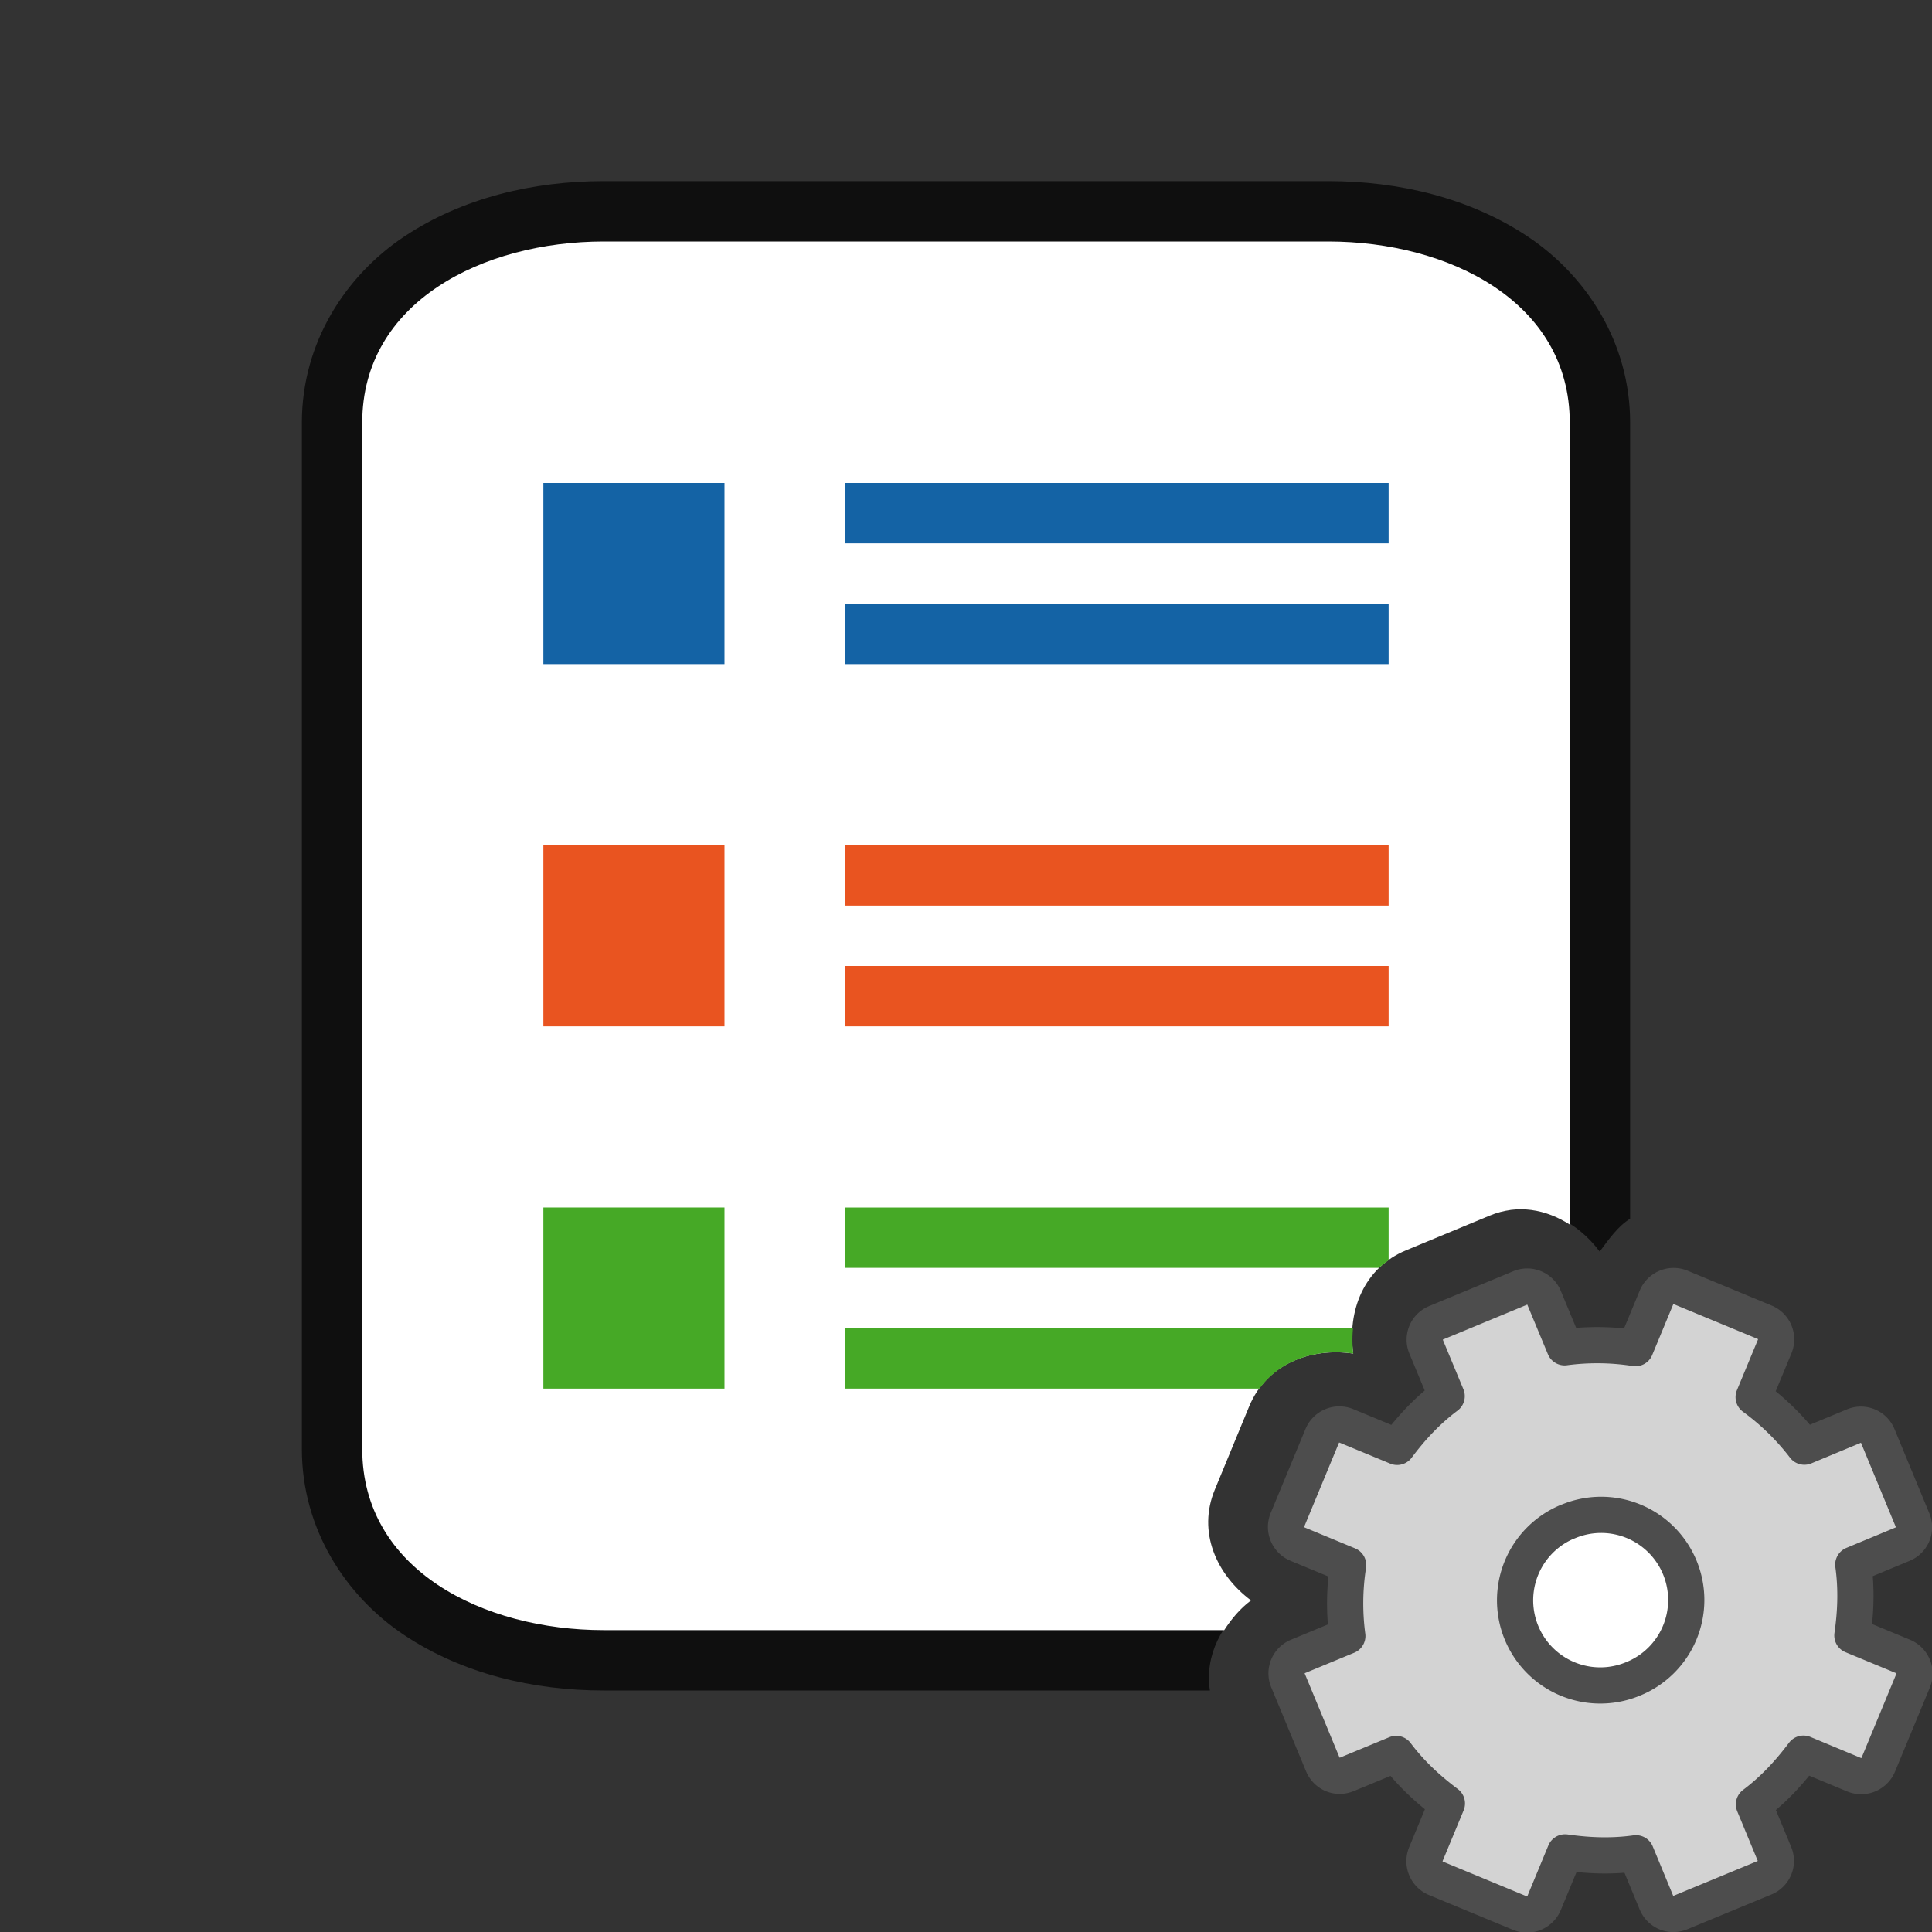 <svg xmlns="http://www.w3.org/2000/svg" viewBox="0 0 32 32"><rect x="0" y="0" width="32" height="32" fill="#333333" stroke="none"/><path style="line-height:normal;font-variant-ligatures:normal;font-variant-position:normal;font-variant-caps:normal;font-variant-numeric:normal;font-variant-alternates:normal;font-variant-east-asian:normal;font-feature-settings:normal;font-variation-settings:normal;text-indent:0;text-align:start;text-decoration-line:none;text-decoration-style:solid;text-decoration-color:#000;text-transform:none;text-orientation:mixed;white-space:normal;shape-padding:0;shape-margin:0;inline-size:0;isolation:auto;mix-blend-mode:normal;solid-color:#000;solid-opacity:1" d="M10 3c-1.167 0-2.341.276-3.305.918C5.732 4.56 5 5.667 5 7v17c0 1.333.732 2.44 1.695 3.082C7.66 27.724 8.833 28 10 28h10.04c-.09-.58.198-1.13.68-1.492-.188-.141-.6-.133-.72-.323L10 26c-.833-.015-1.659-.224-2.195-.582C7.268 25.06 7 24.667 7 24V7c0-.667.268-1.06.805-1.418C8.34 5.224 9.167 5 10 5h12c.833 0 1.659.224 2.195.582.537.358.805.751.805 1.418v13.047c.583-.092 1.134.2 1.496.683.152-.204.3-.418.504-.544V7c0-1.333-.732-2.44-1.695-3.082C24.34 3.276 23.167 3 22 3h-3z" color="#000" font-weight="400" font-family="sans-serif" overflow="visible" opacity=".7"/><path d="M10 4C8 4 6 5 6 7v17c0 2 2 3 4 3h10.277c.119-.183.26-.355.444-.492-.578-.432-.888-1.138-.6-1.834l.57-1.381c.29-.699 1.01-.977 1.723-.873-.101-.71.177-1.422.875-1.711l1.383-.574c.473-.196.94-.102 1.328.148V7c0-2-2-3-4-3H10z" fill="#fff"/><path fill="#1463a5" d="M14 8h9v1h-9zM9 8h3v3H9z"/><path fill="#e95420" d="M9 14h3v3H9z"/><path fill="#46a926" d="M9 20h3v3H9z"/><path fill="#e95420" d="M14 14h9v1h-9z"/><path d="M14 20v1h8.842c.048-.046.102-.087.158-.127V20h-9z" fill="#46a926"/><path fill="#1463a5" d="M14 10h9v1h-9z"/><path fill="#e95420" d="M14 16h9v1h-9z"/><path d="M14 22v1h6.861c.349-.48.951-.668 1.553-.58a1.947 1.947 0 01-.004-.42H14z" fill="#46a926"/><g transform="matrix(1.239 0 0 1.239 2.342 2.342)" stroke-width=".807"><circle cx="19.5" cy="19.5" r="1.5" fill="#fff" fill-rule="evenodd"/><g transform="translate(8 8)"><circle cx="11.5" cy="11.5" r="1.5" fill="#fff" fill-rule="evenodd"/><path d="M9.311 7.792a.244.244 0 00-.135.325l.273.657c-.26.195-.472.424-.662.678l-.674-.279a.248.248 0 00-.329.136l-.462 1.115a.248.248 0 00.137.329l.673.279a3.312 3.312 0 00-.011.948l-.657.272a.244.244 0 00-.135.325l.463 1.117c.054.13.194.189.325.135l.657-.272c.195.26.424.471.678.662l-.279.673a.248.248 0 00.136.329l1.115.462a.248.248 0 00.329-.136l.279-.674c.314.045.626.057.948.012l.272.657c.054.13.195.188.325.134l1.117-.462a.244.244 0 00.135-.326l-.272-.657c.26-.195.471-.424.662-.678l.673.28a.248.248 0 00.329-.137l.462-1.115a.248.248 0 00-.136-.329l-.674-.279c.045-.314.057-.625.012-.947l.657-.273a.244.244 0 00.134-.325l-.462-1.117a.244.244 0 00-.326-.135l-.657.273a3.312 3.312 0 00-.678-.662l.28-.674a.248.248 0 00-.137-.329l-1.115-.462a.248.248 0 00-.329.137l-.279.673a3.312 3.312 0 00-.947-.011l-.273-.657a.244.244 0 00-.325-.135zm1.756 2.66a1.138 1.138 0 11.87 2.103 1.138 1.138 0 01-.87-2.104z" display="block" fill="#d3d3d3" stroke="#4d4d4d" stroke-linejoin="round" stroke-width=".484"/></g></g></svg>